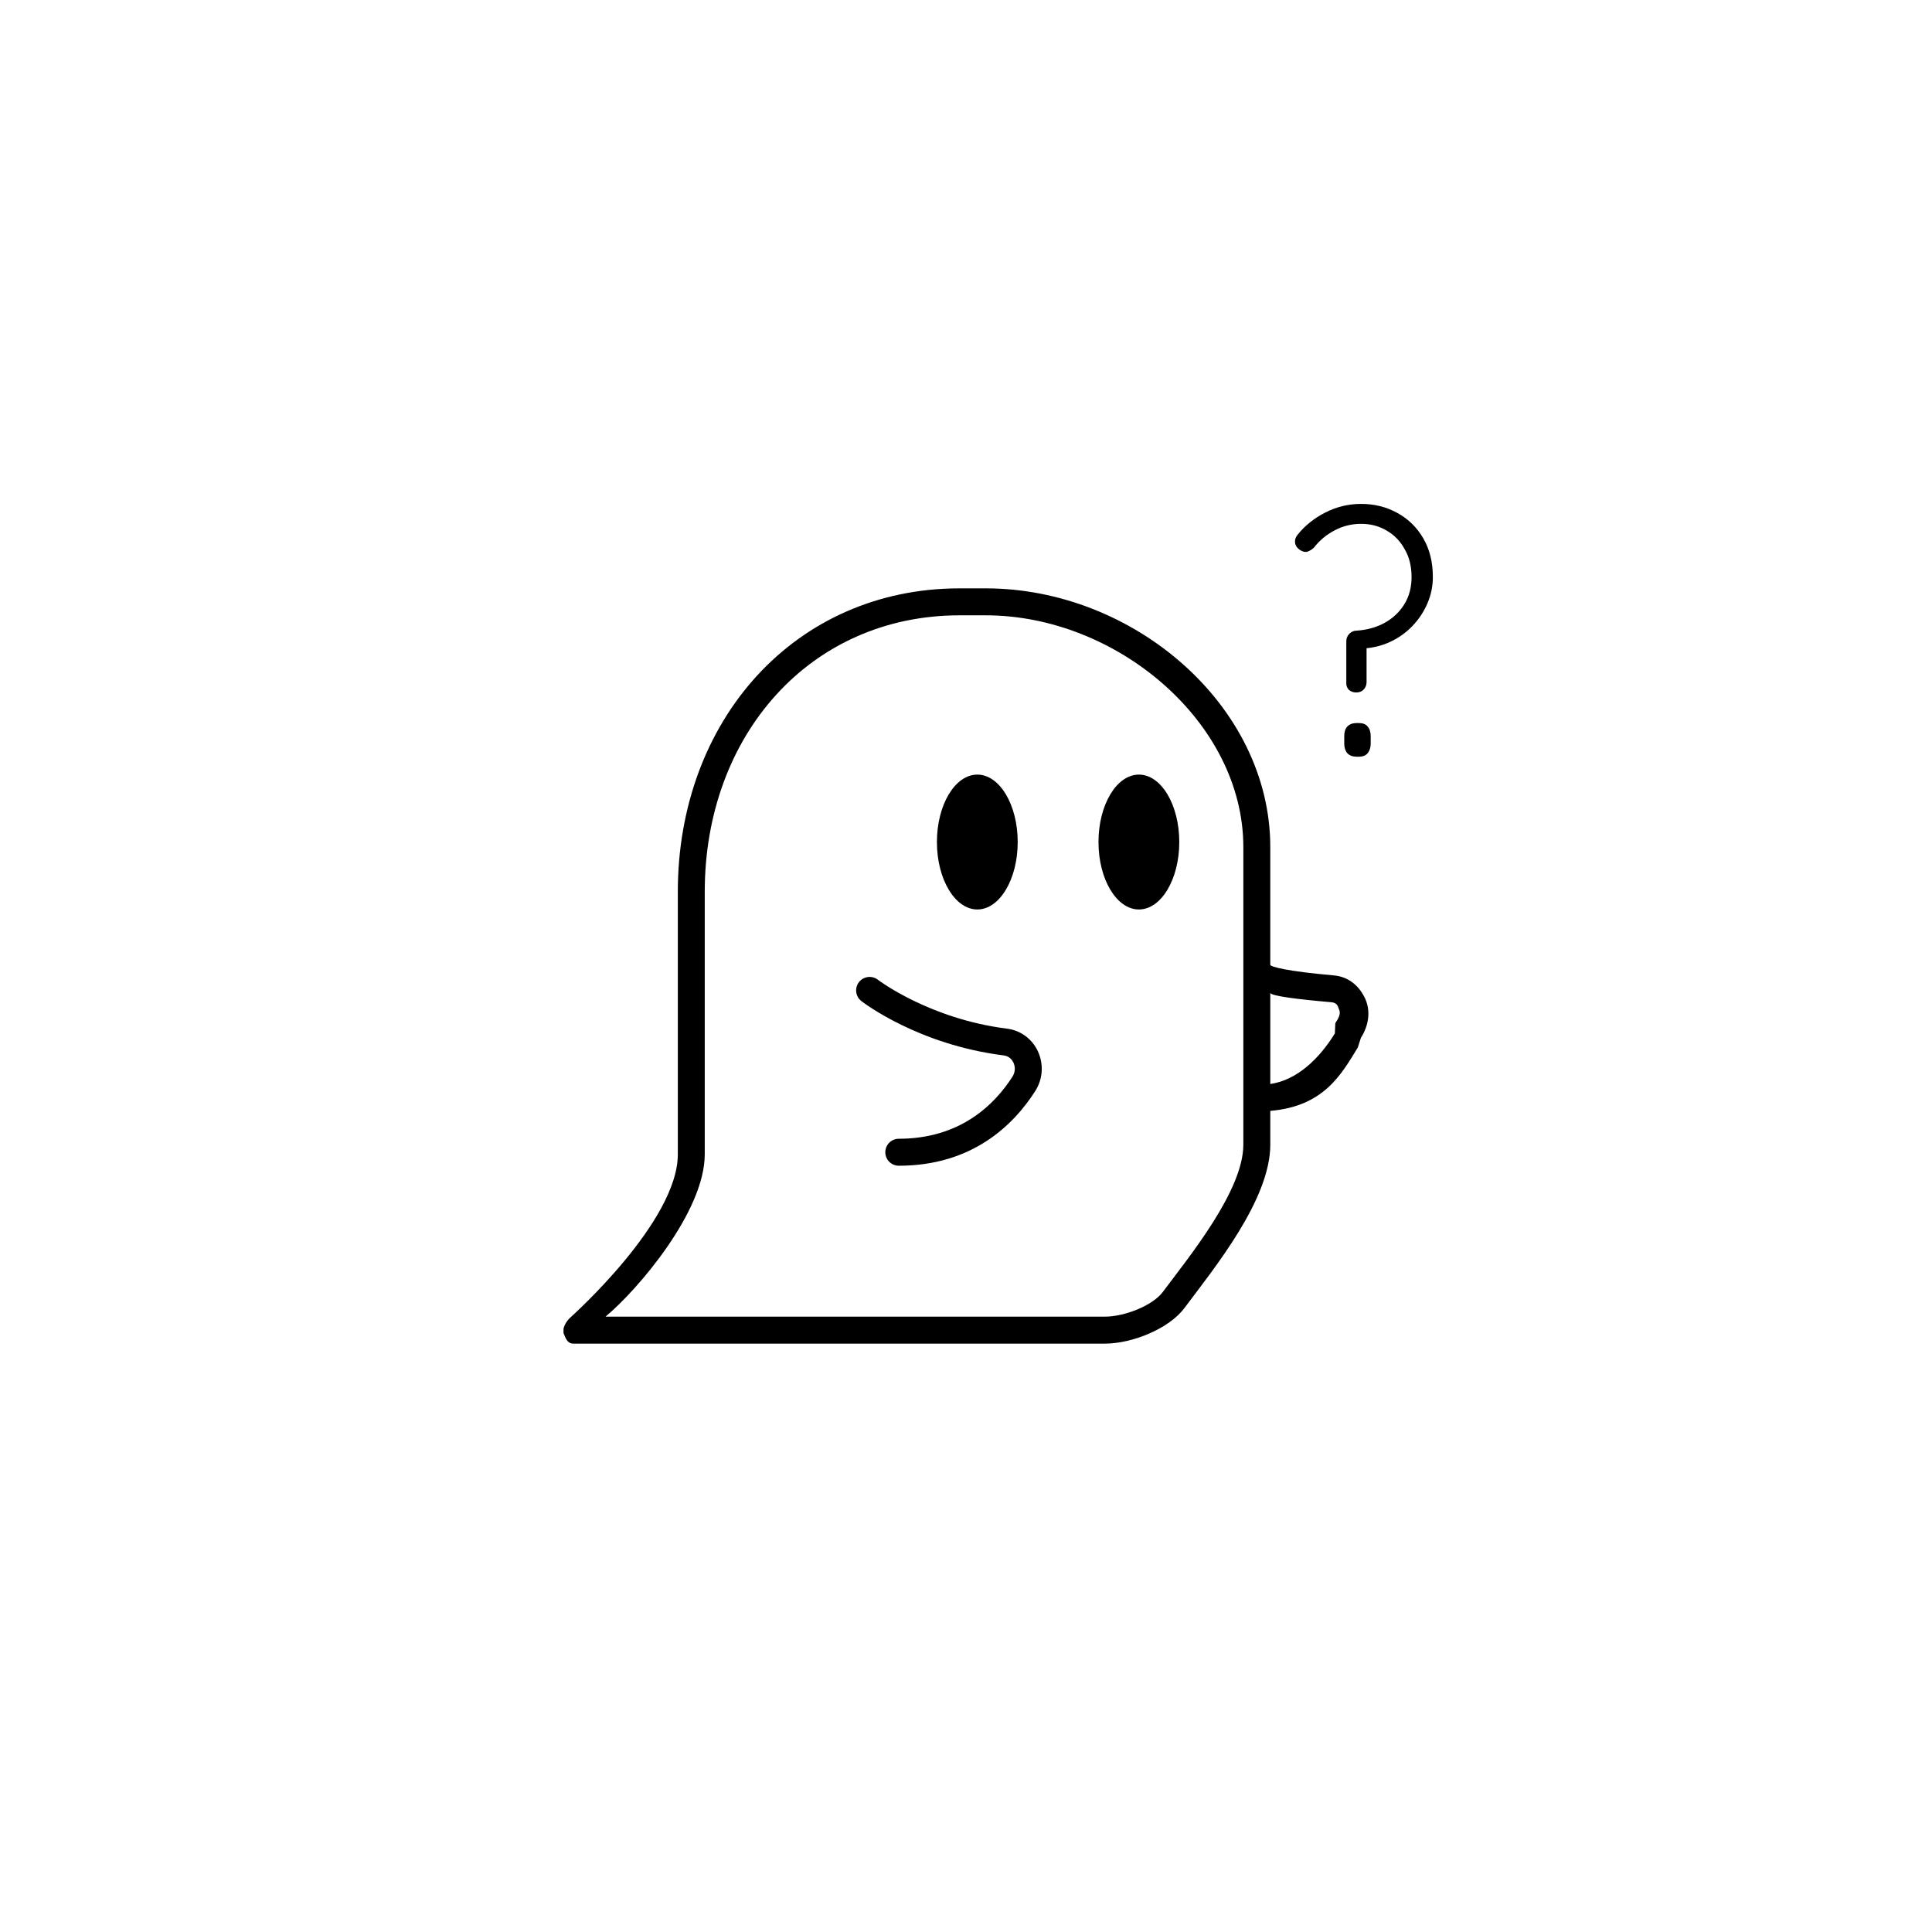 <svg viewBox="0 0 360 360" fill="none" xmlns="http://www.w3.org/2000/svg">
<g clip-path="url(#clip0_2_2)">
<path fill-rule="evenodd" clip-rule="evenodd" d="M253.584 193.384L253.005 195.188C249.974 200.139 246.732 206.141 236.7 206.996V213.294C236.7 223.542 226.27 236.274 220.696 243.742C217.891 247.502 211.126 250.367 205.833 250.367H106.835C105.805 250.367 105.432 249.497 105.056 248.537C104.679 247.577 105.477 246.245 106.232 245.541C106.417 245.361 126.302 227.663 126.302 215.098V166.172C126.302 134.201 148.127 109.631 178.817 109.631H183.677C211.217 109.631 236.699 131.456 236.699 157.849V179.769C236.699 180.16 240.037 181.01 248.516 181.749C251.145 181.975 253.14 183.538 254.301 185.916C255.482 188.333 255.04 191.123 253.583 193.385L253.584 193.384ZM231.679 157.847C231.679 134.586 208.071 114.656 183.677 114.656H178.817C150.941 114.656 131.319 137.019 131.319 166.17V215.096C131.319 225.726 118.863 240.313 112.826 245.34H205.833C209.588 245.34 214.79 243.264 216.68 240.73C221.535 234.221 231.678 221.872 231.678 213.293L231.679 157.847ZM248.08 186.752C241.777 186.205 236.701 185.571 236.701 184.988V201.987C241.716 201.263 245.878 197.217 248.733 192.558L248.814 190.658C249.312 189.889 249.919 188.938 249.518 188.125C249.337 187.747 249.327 186.858 248.079 186.752L248.08 186.752ZM212.217 169.467C208.061 169.467 204.687 163.843 204.687 156.901C204.687 149.965 208.061 144.335 212.217 144.335C216.373 144.335 219.742 149.965 219.742 156.901C219.742 163.843 216.373 169.467 212.217 169.467V169.467ZM167.474 217.216C166.087 217.216 164.966 216.095 164.966 214.703C164.966 213.316 166.087 212.19 167.474 212.19C178.874 212.19 185.287 205.893 188.665 200.61C189.168 199.821 189.233 198.845 188.841 198.006C188.635 197.564 188.117 196.8 187.022 196.659C171.154 194.674 160.93 186.868 160.504 186.536C159.408 185.686 159.206 184.108 160.051 183.013C160.901 181.917 162.474 181.716 163.569 182.555C163.665 182.63 173.2 189.863 187.64 191.673C190.153 191.989 192.3 193.558 193.385 195.87C194.511 198.282 194.33 201.067 192.892 203.319C188.841 209.657 181.141 217.217 167.474 217.217L167.474 217.216ZM182.111 169.467C177.954 169.467 174.581 163.843 174.581 156.901C174.581 149.965 177.954 144.335 182.111 144.335C186.267 144.335 189.635 149.965 189.635 156.901C189.635 163.843 186.267 169.467 182.111 169.467Z" fill="black"/>
</g>
<path d="M250.864 119.496C250.864 118.941 251.056 118.472 251.44 118.088C251.824 117.704 252.272 117.512 252.784 117.512C254.747 117.384 256.496 116.893 258.032 116.04C259.568 115.187 260.784 114.035 261.68 112.584C262.576 111.133 263.024 109.448 263.024 107.528C263.024 105.523 262.597 103.795 261.744 102.344C260.933 100.851 259.824 99.699 258.416 98.888C257.008 98.035 255.408 97.608 253.616 97.608C251.867 97.608 250.224 98.013 248.688 98.824C247.152 99.635 245.872 100.701 244.848 102.024C244.507 102.365 244.101 102.621 243.632 102.792C243.205 102.92 242.736 102.813 242.224 102.472C241.712 102.131 241.413 101.704 241.328 101.192C241.243 100.637 241.392 100.125 241.776 99.656C243.141 97.949 244.869 96.563 246.96 95.496C249.051 94.429 251.269 93.896 253.616 93.896C256.091 93.896 258.331 94.451 260.336 95.56C262.384 96.669 264.005 98.248 265.2 100.296C266.395 102.344 266.992 104.755 266.992 107.528C266.992 109.235 266.651 110.877 265.968 112.456C265.285 114.035 264.347 115.443 263.152 116.68C261.957 117.917 260.571 118.899 258.992 119.624C257.413 120.349 255.707 120.755 253.872 120.84C253.744 120.84 253.787 120.819 254 120.776C254.213 120.733 254.427 120.605 254.64 120.392V127.112C254.64 127.667 254.448 128.136 254.064 128.52C253.723 128.861 253.275 129.032 252.72 129.032C252.165 129.032 251.696 128.861 251.312 128.52C250.971 128.136 250.821 127.667 250.864 127.112V119.496ZM252.784 141C252.059 141 251.483 140.787 251.056 140.36C250.672 139.891 250.48 139.293 250.48 138.568V137.16C250.48 136.392 250.672 135.795 251.056 135.368C251.483 134.941 252.059 134.728 252.784 134.728H253.168C253.936 134.728 254.491 134.941 254.832 135.368C255.216 135.795 255.408 136.392 255.408 137.16V138.568C255.408 139.293 255.216 139.891 254.832 140.36C254.491 140.787 253.936 141 253.168 141H252.784Z" fill="black"/>
<defs>
<clipPath id="clip0_2_2">
<rect width="150" height="150" fill="white" transform="translate(105 105)"/>
</clipPath>
</defs>
</svg>
